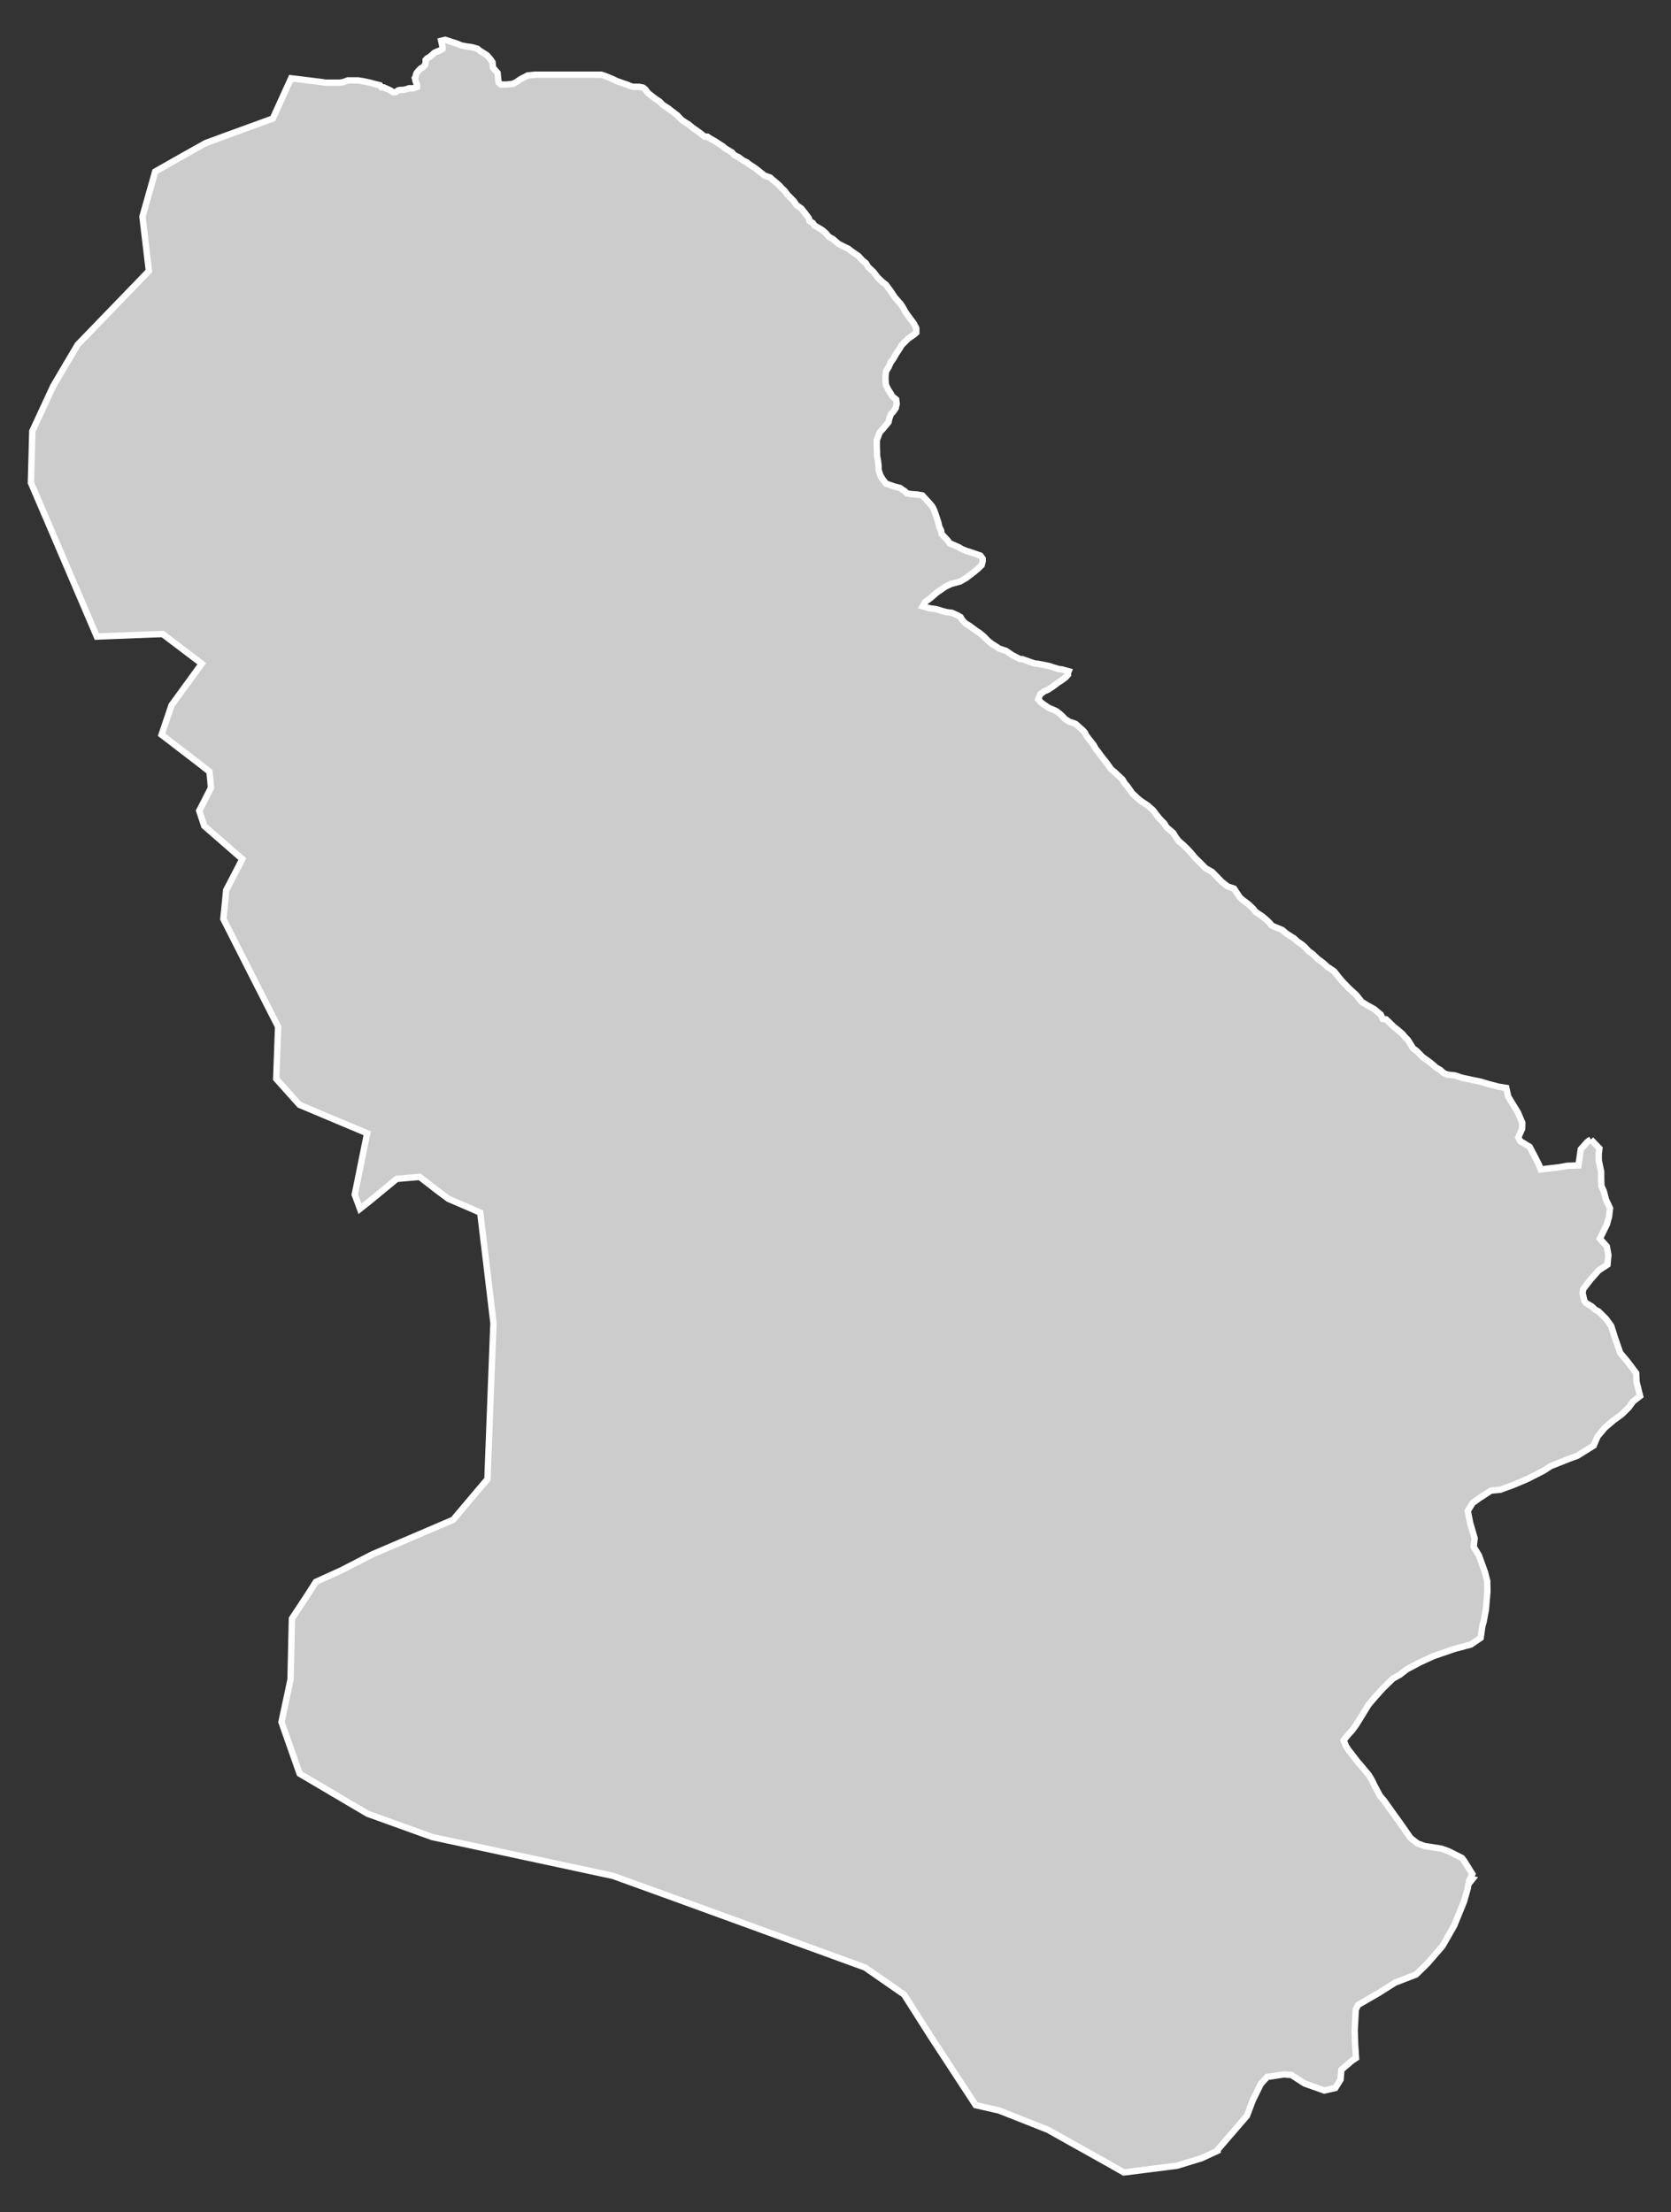 <?xml version="1.0" encoding="utf-8"?>
<!-- Generator: Adobe Illustrator 16.0.4, SVG Export Plug-In . SVG Version: 6.00 Build 0)  -->
<!DOCTYPE svg PUBLIC "-//W3C//DTD SVG 1.1//EN" "http://www.w3.org/Graphics/SVG/1.1/DTD/svg11.dtd">
<svg version="1.1" id="Layer_1" xmlns="http://www.w3.org/2000/svg" xmlns:xlink="http://www.w3.org/1999/xlink" x="0px" y="0px"
	 width="301.141px" height="398.746px" viewBox="-142.815 -189.3 301.141 398.746"
	 style="enable-background:new -142.815 -189.3 301.141 398.746;" xml:space="preserve">
<rect x="-142.815" y="-189.3" width="301.141" height="398.746" fill="#333333" stroke="none"/>
<g id="Layer_86">
	<path id="Mirpur" style="fill:#CCCCCC;stroke:#FFFFFF;stroke-width:1.15;" d="M143.887,16.093L143.887,16.093l-0.354,0.218
		l-0.354,0.295l-1.104,1.241l-0.435,2.917l-2.089,0.079l-1.261,0.236l-3.448,0.414l-0.296-0.809l-0.946-1.852l-0.748-1.419
		l-1.695-1.025l-0.355-0.689l0.69-1.537l0.039-1.064l-0.788-1.852l-1.754-2.878l-0.354-1.576l-1.38-0.217l-1.813-0.474l-1.438-0.434
		l-1.635-0.334l-1.735-0.375l-1.222-0.414l-1.339-0.138l-0.73-0.296l-0.61-0.552l-0.749-0.434l-0.453-0.413l-0.729-0.592
		l-1.261-0.906l-0.453-0.474l-0.611-0.61l-0.67-0.513l-0.375-0.63l-0.531-0.848l-0.473-0.474l-0.513-0.61l-0.71-0.611l-0.946-0.769
		l-0.709-0.709l-0.571-0.532l-0.611-0.079l-0.354-0.788l-1.222-1.005l-1.262-0.69l-0.945-0.591l-0.986-1.241l-1.339-1.222
		l-1.144-1.184l-0.71-0.847l-0.788-1.005l-1.261-0.848l-0.749-0.689l-0.906-0.67l-1.006-0.946l-0.65-0.453l-0.709-0.769
		l-0.512-0.453l-0.906-0.611l-0.493-0.473l-1.438-0.927l-0.71-0.61l-1.853-0.769l-0.513-0.592l-0.492-0.473l-0.729-0.611
		l-1.241-0.847l-0.414-0.532l-0.828-0.788l-1.024-0.77l-0.552-0.473l-1.064-1.615l-1.143-0.375l-1.064-0.848l-1.733-1.773
		l-1.203-0.689l-0.729-0.749l-1.104-1.084l-0.729-0.867l-0.729-0.788l-0.709-0.689l-0.827-0.71l-0.533-0.71l-0.473-0.768
		l-1.163-0.985l-0.434-0.71l-0.827-0.848l-0.591-0.748l-0.592-0.77l-0.945-0.847l-1.262-0.828l-0.63-0.532l-0.907-0.847
		l-0.434-0.631l-0.513-0.709l-0.413-0.454l-0.414-0.709l-0.828-0.769l-0.552-0.532l-0.65-0.532l-0.453-0.631l-0.375-0.532
		l-0.531-0.67l-0.513-0.631l-0.434-0.63l-0.433-0.513l-0.474-0.848l-0.827-1.024l-0.435-0.591l-0.275-0.552L52.25-57.73
		l-1.222-1.084l-1.202-0.434l-0.729-0.473l-0.395-0.434l-0.513-0.473l-0.61-0.474l-0.453-0.216l-0.906-0.375l-0.395-0.256
		l-0.512-0.355L44.8-62.676l-0.513-0.571l0.354-0.907l0.749-0.552l0.71-0.295l0.906-0.611l0.828-0.631l0.709-0.453l0.71-0.532
		l0.394-0.453v-0.335l0.119-0.295l-1.144-0.315l-0.71-0.099l-0.906-0.276l-0.71-0.236l-1.222-0.256l-0.828-0.158l-0.63-0.06
		L41.39-70.5h-0.413l-1.459-0.769l-1.023-0.709l-1.243-0.414l-0.61-0.414l-0.709-0.433l-0.749-0.611l-0.709-0.729l-0.71-0.591
		l-0.709-0.474l-0.75-0.552l-0.394-0.295l-0.749-0.453l-0.571-0.611l-0.296-0.512l-0.65-0.375l-0.296-0.118l-0.61-0.276
		l-0.926-0.118l-0.828-0.217l-1.025-0.314l-1.261-0.178l-1.222-0.355l0.434-0.768l1.024-0.769L26-82.482l1.576-1.084l0.985-0.473
		l1.656-0.453l1.104-0.631l0.709-0.552l0.828-0.631l0.513-0.434l0.729-0.709l0.178-0.71v-0.434l-0.395-0.552l-0.611-0.217
		l-1.438-0.492l-0.434-0.118l-0.906-0.375l-0.434-0.275l-1.024-0.454l-0.709-0.295l-0.415-0.591l-0.61-0.632l-0.434-0.492
		l-0.079-0.591l-0.315-0.611l-0.197-0.848l-0.512-1.557l-0.217-0.61l-0.296-0.611l-0.433-0.552l-0.928-1.005l-0.491-0.532
		l-0.947-0.157l-1.084-0.079l-0.748-0.139l-0.414-0.413l-0.395-0.236l-0.394-0.296l-1.094-0.296l-1.459-0.512l-0.601-0.77
		l-0.423-0.709l-0.326-1.005v-0.71l-0.099-0.848l-0.188-1.063v-0.611l-0.039-1.084v-1.024l0.552-1.438l0.581-0.631l0.986-1.183
		l0.146-0.67l0.297-0.788l0.434-0.453l0.424-0.631l0.177-0.788l-0.099-0.749l-0.729-0.611l-0.306-0.552l-0.404-0.63l-0.404-0.848
		l-0.078-0.848v-0.749l0.098-0.848l0.424-0.689l0.424-0.926l0.513-0.71l0.423-0.769l0.612-0.926l0.433-0.71l0.611-0.61l0.532-0.532
		l1.104-0.769l0.374-0.335v-0.789l-0.493-0.926l-0.748-1.005l-0.394-0.532l-0.395-0.591l-0.434-0.788l-0.355-0.533l-0.65-0.729
		l-0.373-0.434l-0.415-0.61l-0.403-0.611l-0.404-0.532l-0.404-0.552l-0.62-0.473l-0.828-0.789l-0.828-1.063l-0.906-0.848
		l-0.443-0.709l-0.709-0.592l-0.602-0.689l-0.827-0.552l-0.611-0.453l-0.424-0.335l-0.621-0.276l-1.113-0.571l-0.443-0.375
		l-0.621-0.531l-0.689-0.375l-0.522-0.631l-0.61-0.532l-0.749-0.473l-0.72-0.395l-0.286-0.453l-0.62-0.394l-0.089-0.454l-0.502-0.67
		l-0.444-0.571l-0.403-0.512l-0.946-0.69l-0.404-0.631l-0.61-0.63l-0.522-0.513l-0.522-0.71l-0.521-0.492l-0.404-0.453l-0.522-0.474
		l-0.749-0.61l-0.424-0.395l-1.015-0.354l-0.601-0.473l-0.562-0.453l-0.71-0.532l-0.611-0.395l-0.442-0.295l-0.257-0.236
		l-0.67-0.315l-0.828-0.611l-0.808-0.395l-0.364-0.453l-1.271-0.769l-0.403-0.354l-0.621-0.395l-0.749-0.492l-0.907-0.513
		l-0.502-0.335h-0.482l-0.463-0.354l-0.404-0.335l-0.729-0.513l-0.65-0.453l-0.699-0.592l-0.227-0.117l-0.966-0.631l-0.325-0.335
		l-0.483-0.513l-1.034-0.788l-0.601-0.474l-0.946-0.61l-0.611-0.611l-0.848-0.571l-1.212-0.945l-0.521-0.69l-0.404-0.315
		l-0.709-0.138h-1.025l-0.424-0.099l-0.709-0.296l-0.72-0.236l-0.364-0.138l-0.749-0.256l-0.601-0.296l-0.729-0.315l-0.828-0.335
		l-0.689-0.217h-1.024h-1.113h-1.114h-0.699h-1.153h-1.389h-1.271h-0.927h-1.034h-1.173h-1.005l-0.729,0.079l-0.621,0.059
		l-0.404,0.236l-0.403,0.178l-0.523,0.296l-0.689,0.473l-0.61,0.315l-0.443,0.059l-0.7,0.079h-0.61h-0.424l-0.424-0.395
		l-0.099-0.768l-0.079-0.927l-0.827-0.946l-0.099-1.005l-0.424-0.591l-0.552-0.631l-0.602-0.395l-0.61-0.374l-0.522-0.414
		l-1.005-0.295l-1.035-0.139l-0.827-0.157l-0.759-0.315l-0.956-0.315l-1.231-0.394l-0.719,0.177l0.117,0.532l0.119,0.473v0.434
		l-0.522,0.335l-0.443,0.158l-0.325,0.138l-0.257,0.157l-0.403,0.395l-0.404,0.315l-0.403,0.217l-0.286,0.315v0.453l-0.118,0.473
		l-0.385,0.375l-0.403,0.236l-0.444,0.453l-0.305,0.395l-0.099,0.295v0.217l-0.188,0.335l0.089,0.296v0.139l0.118,0.334l0.178,0.454
		v0.394l-0.681,0.236h-0.443h-0.285l-0.404,0.139l-0.631,0.157h-0.424L-71-173.036l-0.502,0.336h-0.503l-0.521-0.336l-1.134-0.512
		h-0.404l-0.285-0.395l-0.7-0.157l-1.152-0.315l-1.113-0.236l-1.005-0.157h-1.134h-0.68l-0.906,0.334l-0.65,0.079h-1.094h-0.72
		h-0.631l-0.424-0.079l-4.621-0.571l-1.173-0.138l-3.301,7.252l-7.951,2.897l-4.179,1.537l-4.906,2.759l-4.158,2.365l-2.297,8.118
		l1.163,9.795l-12.829,13.283l-2.306,3.882l-2.099,3.567l-3.774,8.139l-0.236,8.632l-0.02,0.67l3.252,7.567l8.632,20.16l8.956-0.354
		l2.907-0.099l2.443,1.853l4.602,3.488l-5.449,7.489l-1.793,5.32l7.164,5.498l1.468,1.163l0.167,1.615l0.1,1.302l-1.449,2.837
		l-0.67,1.281l0.906,2.739l6.779,5.912l0.079,0.06l-0.719,1.419l-2.179,4.178l-0.227,2.346l-0.285,2.857l4.946,9.755l4.927,9.676
		l-0.039,0.966l-0.306,8.415l4.197,4.69l12.189,5.123l-2.237,11.057l0.946,2.561l1.98-1.576l4.641-3.823l0.257-0.019l3.872-0.336
		l3.232,2.503l1.961,1.459l1.892,0.808l2.138,0.926l1.695,0.749l1.251,10.405l1.134,9.519l-0.346,8.849l-0.738,19.273l-2.208,2.601
		l-3.971,4.711l-14.593,6.247l-5.045,2.602l-0.157,0.078l-0.424,0.217l-4.523,2.05l-1.39,2.188l-2.926,4.434l-0.247,10.958
		l-0.423,2.01l-1.212,5.676l1.714,4.887l1.558,4.415l8.917,5.262l3.35,1.971l11.647,4.198l32.566,6.996l10.514,3.803l34.911,12.712
		l4.621,3.211l2.414,1.676l4.809,7.567l8.08,12.356l3.783,0.867l0.396,0.079l8.828,3.488l10.741,6.011l2.936,1.675l0.434-0.04
		l9.164-1.162l4.434-1.36l2.896-1.34v-0.177l5.282-6.13l1.045-2.778l1.438-2.937l1.162-1.281l2.995-0.453l1.38,0.1l2.365,1.536
		l3.548,1.262l1.989-0.453l0.946-1.518l0.138-1.754l1.932-1.655l0.71-0.474l-0.158-2.482l-0.079-2.523l0.197-3.724l0.414-0.848
		l3.686-2.128l2.995-1.892l3.783-1.459l2.011-1.971l2.738-3.153l2.109-3.686l1.773-4.354l0.671-2.366l0.118-0.748l0.709-0.887
		l-0.414-0.079l0.414-0.866l-1.458-2.347l-0.414-0.551l-2.483-1.241l-1.241-0.434l-3.015-0.474l-1.242-0.453l-1.28-0.985
		l-1.616-2.325l-2.148-2.996l-0.985-1.398l-0.749-0.868l-1.024-1.911l-0.435-0.926l-0.591-0.966l-1.301-1.557l-0.631-0.729
		l-0.945-1.222l-0.788-1.024l-0.434-0.671l-0.414-1.024l0.946-1.162l0.571-0.611l0.748-1.025l0.986-1.596l1.202-1.972l1.044-1.241
		l1.557-1.733l1.084-1.064l0.75-0.729l1.241-0.69l1.241-0.966l2.364-1.261l2.503-1.144l3.726-1.281l2.955-0.788l1.774-1.201
		l0.314-2.169l0.218-0.729l0.413-2.247l0.275-3.271l-0.038-1.854l-0.435-1.654l-1.063-2.938l-0.946-1.557l0.178-1.517l-0.809-2.779
		l-0.433-2.167l0.866-1.419l1.203-0.868l2.107-1.379l1.695-0.157l2.346-0.868l2.521-1.063l2.938-1.498l1.261-0.827l3.429-1.36
		l1.399-0.513l2.937-1.832l0.69-1.637l1.319-1.576l1.576-1.34l1.459-1.064l1.261-1.241l0.789-1.084l1.261-0.985l-0.631-2.522
		l-0.078-1.616l-1.616-2.147l-1.261-1.498l-0.946-2.739l-0.67-2.108l-0.946-1.301l-1.341-1.32l-0.63-0.336l-0.532-0.531l-1.123-0.67
		l-0.275-0.395l-0.315-1.38l0.118-0.71l1.301-1.694l1.457-1.655l1.616-1.064l0.158-1.733l-0.275-1.537l-1.262-1.419l0.335-0.67
		l0.946-1.932l0.374-1.359l0.177-1.498l-0.729-1.577l-0.395-1.498l-0.434-0.984l-0.039-1.458v-1.065l-0.434-2.088v-1.144
		l0.118-0.985L143.887,16.093"/>
</g>
<g id="Layer_1_1_">
</g>
</svg>
